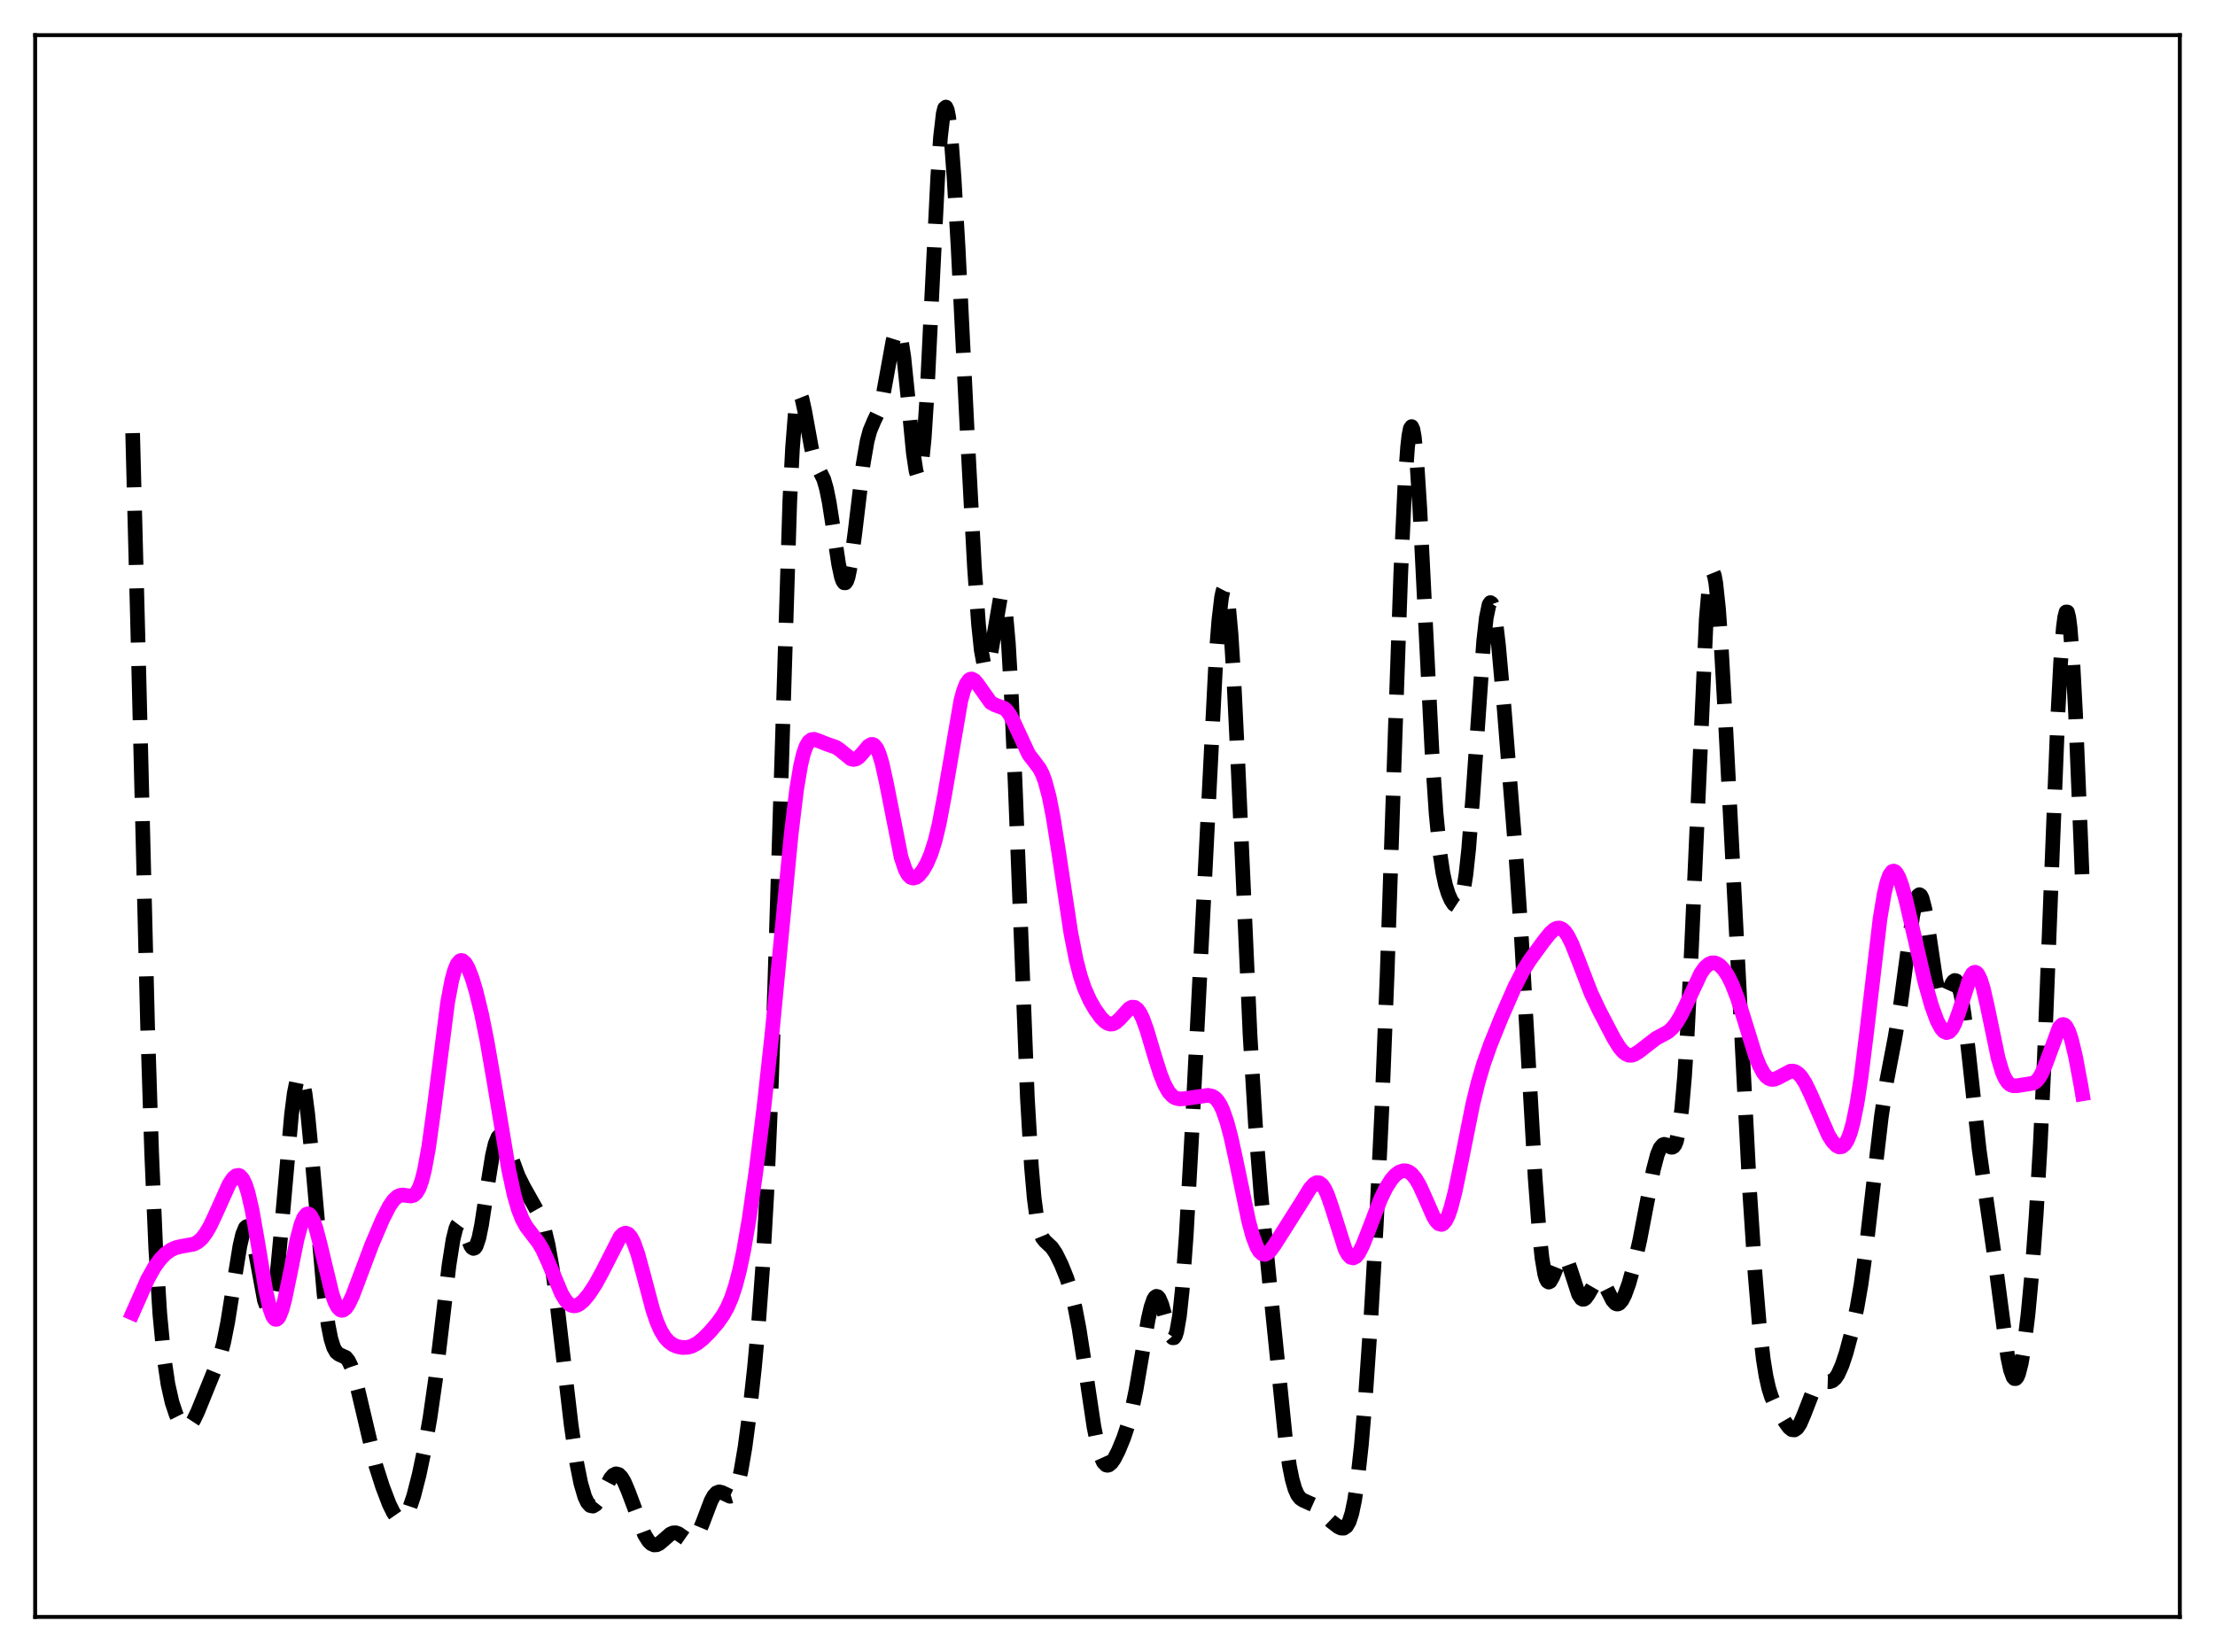 <?xml version="1.0" encoding="utf-8" standalone="no"?>
<!DOCTYPE svg PUBLIC "-//W3C//DTD SVG 1.1//EN"
  "http://www.w3.org/Graphics/SVG/1.1/DTD/svg11.dtd">
<svg xmlns:xlink="http://www.w3.org/1999/xlink" width="453.6pt" height="338.4pt" viewBox="0 0 453.6 338.4" xmlns="http://www.w3.org/2000/svg" version="1.1">
 <defs>
  <style type="text/css">*{stroke-linejoin: round; stroke-linecap: butt}</style>
 </defs>
 <g id="figure_1">
  <g id="patch_1">
   <path d="M 0 338.4 
L 453.6 338.4 
L 453.6 0 
L 0 0 
z
" style="fill: #ffffff"/>
  </g>
  <g id="axes_1">
   <g id="patch_2">
    <path d="M 7.2 331.2 
L 446.4 331.2 
L 446.4 7.2 
L 7.2 7.2 
z
" style="fill: #ffffff"/>
   </g>
   <g id="matplotlib.axis_1"/>
   <g id="matplotlib.axis_2"/>
   <g id="line2d_1">
    <path d="M 27.164 88.722 
L 28.276 131.494 
L 30.222 210.071 
L 31.056 236.148 
L 31.89 255.627 
L 32.725 269.084 
L 33.559 277.871 
L 34.393 283.516 
L 35.227 287.222 
L 36.061 289.74 
L 36.895 291.402 
L 37.451 292.052 
L 38.007 292.319 
L 38.563 292.198 
L 39.12 291.699 
L 39.676 290.857 
L 40.51 289.103 
L 44.959 278.147 
L 45.793 275.039 
L 46.627 270.839 
L 47.739 263.82 
L 49.129 255.218 
L 49.685 252.834 
L 50.241 251.478 
L 50.519 251.239 
L 50.797 251.304 
L 51.076 251.673 
L 51.632 253.262 
L 52.188 255.792 
L 54.134 266.3 
L 54.69 267.86 
L 54.968 268.143 
L 55.246 268.051 
L 55.524 267.564 
L 55.802 266.671 
L 56.358 263.678 
L 56.914 259.199 
L 57.749 250.366 
L 59.695 228.317 
L 60.251 223.964 
L 60.807 221.223 
L 61.085 220.526 
L 61.363 220.298 
L 61.641 220.541 
L 61.919 221.248 
L 62.475 223.986 
L 63.031 228.285 
L 63.866 236.908 
L 66.368 265.177 
L 67.202 271.414 
L 67.758 274.208 
L 68.314 275.996 
L 68.87 276.978 
L 69.426 277.419 
L 70.817 278.047 
L 71.373 278.743 
L 71.929 279.902 
L 72.485 281.542 
L 73.319 284.765 
L 76.934 300.11 
L 78.324 304.47 
L 79.714 308.116 
L 80.548 309.813 
L 81.104 310.616 
L 81.66 311.084 
L 82.217 311.167 
L 82.773 310.832 
L 83.329 310.067 
L 83.885 308.888 
L 84.719 306.425 
L 85.831 302.078 
L 86.943 296.772 
L 88.056 290.423 
L 89.168 282.687 
L 90.558 271.007 
L 91.948 259.193 
L 92.782 253.878 
L 93.338 251.653 
L 93.616 250.988 
L 93.894 250.621 
L 94.172 250.539 
L 94.451 250.716 
L 95.007 251.694 
L 96.397 255.173 
L 96.675 255.561 
L 96.953 255.723 
L 97.231 255.625 
L 97.509 255.243 
L 98.065 253.602 
L 98.621 250.895 
L 99.733 243.571 
L 100.846 236.644 
L 101.402 234.295 
L 101.958 232.947 
L 102.236 232.651 
L 102.514 232.588 
L 102.792 232.738 
L 103.348 233.565 
L 104.182 235.652 
L 106.128 240.899 
L 107.241 243.122 
L 110.577 249.058 
L 111.411 251.504 
L 112.245 254.968 
L 113.08 259.698 
L 113.914 265.695 
L 115.304 277.629 
L 116.972 291.934 
L 118.084 299.539 
L 118.919 303.75 
L 119.753 306.605 
L 120.309 307.774 
L 120.865 308.392 
L 121.421 308.506 
L 121.977 308.174 
L 122.533 307.475 
L 123.367 305.961 
L 125.036 302.793 
L 125.592 302.154 
L 126.148 301.882 
L 126.704 302.02 
L 127.26 302.57 
L 127.816 303.498 
L 128.65 305.442 
L 131.987 314.339 
L 132.821 315.671 
L 133.377 316.209 
L 133.933 316.455 
L 134.489 316.424 
L 135.045 316.153 
L 135.879 315.447 
L 137.269 314.233 
L 137.826 313.99 
L 138.382 313.966 
L 138.938 314.16 
L 139.772 314.739 
L 140.884 315.51 
L 141.44 315.623 
L 141.996 315.413 
L 142.552 314.825 
L 143.108 313.857 
L 143.943 311.836 
L 145.611 307.428 
L 146.167 306.409 
L 146.723 305.79 
L 147.279 305.582 
L 147.835 305.712 
L 149.503 306.495 
L 149.782 306.411 
L 150.06 306.197 
L 150.616 305.304 
L 151.172 303.701 
L 151.728 301.347 
L 152.562 296.467 
L 153.396 290.21 
L 154.508 280.111 
L 155.342 270.968 
L 156.177 259.627 
L 157.011 244.844 
L 157.845 225.457 
L 158.679 201.128 
L 161.737 102.721 
L 162.294 91.807 
L 162.85 84.73 
L 163.406 81.316 
L 163.684 80.809 
L 163.962 80.966 
L 164.24 81.666 
L 164.796 84.193 
L 166.186 91.831 
L 166.742 93.934 
L 167.298 95.349 
L 168.689 98.165 
L 169.245 100.098 
L 169.801 102.838 
L 170.635 108.209 
L 171.747 115.604 
L 172.303 118.176 
L 172.581 118.968 
L 172.859 119.379 
L 173.137 119.384 
L 173.415 118.974 
L 173.693 118.154 
L 174.249 115.381 
L 175.084 109.088 
L 176.752 95.114 
L 177.586 90.309 
L 178.142 88.233 
L 178.976 86.254 
L 179.81 84.502 
L 180.366 82.836 
L 180.923 80.516 
L 181.757 75.95 
L 182.869 69.818 
L 183.425 68.018 
L 183.703 67.69 
L 183.981 67.815 
L 184.259 68.426 
L 184.537 69.532 
L 185.093 73.163 
L 185.927 81.302 
L 187.04 92.819 
L 187.596 96.507 
L 187.874 97.405 
L 188.152 97.551 
L 188.43 96.883 
L 188.708 95.366 
L 189.264 89.798 
L 189.82 81.188 
L 190.932 58.352 
L 192.044 36.09 
L 192.6 28.11 
L 193.157 23.29 
L 193.435 22.173 
L 193.713 21.927 
L 193.991 22.531 
L 194.269 23.945 
L 194.825 28.972 
L 195.381 36.441 
L 196.215 50.833 
L 198.161 90.241 
L 199.552 116.151 
L 200.386 127.857 
L 200.942 133.177 
L 201.498 136.186 
L 201.776 136.797 
L 202.054 136.832 
L 202.332 136.328 
L 202.888 133.963 
L 204.834 122.594 
L 205.112 122.247 
L 205.391 122.568 
L 205.669 123.636 
L 205.947 125.508 
L 206.503 131.766 
L 207.059 141.28 
L 207.893 160.561 
L 210.395 224.941 
L 211.229 239.034 
L 211.786 245.395 
L 212.342 249.617 
L 212.898 252.15 
L 213.454 253.52 
L 214.01 254.236 
L 215.4 255.53 
L 216.234 256.769 
L 217.346 259.028 
L 218.459 261.782 
L 219.293 264.365 
L 220.127 267.714 
L 220.961 272.042 
L 222.073 279.193 
L 224.02 292.23 
L 224.854 296.361 
L 225.41 298.29 
L 225.966 299.52 
L 226.522 300.087 
L 226.8 300.147 
L 227.078 300.078 
L 227.634 299.611 
L 228.19 298.805 
L 229.024 297.172 
L 230.137 294.458 
L 230.971 291.927 
L 231.805 288.736 
L 232.639 284.723 
L 234.029 276.56 
L 235.141 270.201 
L 235.697 267.766 
L 236.254 266.157 
L 236.532 265.715 
L 236.81 265.529 
L 237.088 265.6 
L 237.366 265.917 
L 237.922 267.204 
L 238.756 270.191 
L 239.59 273.07 
L 239.868 273.69 
L 240.146 274.027 
L 240.424 274.018 
L 240.702 273.609 
L 240.98 272.753 
L 241.536 269.573 
L 242.092 264.361 
L 242.927 252.995 
L 244.039 232.867 
L 249.044 134.14 
L 249.6 127.067 
L 250.156 122.359 
L 250.434 121.054 
L 250.712 120.516 
L 250.99 120.778 
L 251.268 121.857 
L 251.546 123.75 
L 252.102 129.88 
L 252.658 138.794 
L 253.492 156.018 
L 255.995 212.073 
L 257.107 230.546 
L 258.219 244.529 
L 259.887 261.708 
L 263.224 294.528 
L 264.058 300.239 
L 264.614 303.003 
L 265.17 304.955 
L 265.726 306.204 
L 266.282 306.92 
L 266.838 307.293 
L 269.063 308.29 
L 270.175 309.286 
L 272.677 311.688 
L 274.068 312.751 
L 274.624 313.006 
L 275.18 313.023 
L 275.736 312.646 
L 276.292 311.686 
L 276.848 309.953 
L 277.404 307.283 
L 277.96 303.563 
L 278.794 295.946 
L 279.629 286.075 
L 280.741 269.97 
L 281.853 250.733 
L 282.965 227.579 
L 284.077 199.289 
L 285.746 149.214 
L 286.858 117.454 
L 287.692 99.414 
L 288.248 91.621 
L 288.526 89.188 
L 288.804 87.772 
L 289.082 87.376 
L 289.36 87.98 
L 289.638 89.545 
L 290.194 95.303 
L 290.75 103.966 
L 291.863 126.336 
L 293.253 154.091 
L 294.087 166.569 
L 294.921 175.047 
L 295.477 178.761 
L 296.033 181.318 
L 296.589 183.088 
L 297.145 184.349 
L 297.701 185.205 
L 298.258 185.571 
L 298.536 185.504 
L 298.814 185.22 
L 299.092 184.677 
L 299.648 182.646 
L 300.204 179.114 
L 300.76 173.942 
L 301.594 163.383 
L 303.818 131.483 
L 304.375 126.518 
L 304.931 123.85 
L 305.209 123.431 
L 305.487 123.616 
L 305.765 124.378 
L 306.321 127.454 
L 306.877 132.203 
L 307.989 144.621 
L 310.492 176.138 
L 311.604 192.74 
L 312.994 217.233 
L 314.384 241.38 
L 315.218 252.489 
L 315.774 257.676 
L 316.331 260.954 
L 316.609 261.909 
L 316.887 262.45 
L 317.165 262.623 
L 317.443 262.481 
L 317.999 261.503 
L 319.389 258.059 
L 319.945 257.419 
L 320.223 257.389 
L 320.501 257.566 
L 321.057 258.502 
L 321.613 260.05 
L 323.282 265.161 
L 323.838 265.994 
L 324.116 266.145 
L 324.394 266.12 
L 324.672 265.934 
L 325.228 265.173 
L 326.896 262.295 
L 327.452 262.021 
L 327.73 262.096 
L 328.286 262.645 
L 328.843 263.607 
L 330.233 266.351 
L 330.789 266.975 
L 331.067 267.105 
L 331.345 267.104 
L 331.623 266.971 
L 332.179 266.324 
L 332.735 265.224 
L 333.569 262.917 
L 334.681 258.96 
L 335.794 254.09 
L 337.184 246.84 
L 338.574 239.652 
L 339.408 236.48 
L 339.964 235.148 
L 340.52 234.494 
L 340.798 234.396 
L 341.355 234.537 
L 342.189 234.986 
L 342.467 234.998 
L 342.745 234.844 
L 343.023 234.459 
L 343.301 233.781 
L 343.857 231.3 
L 344.413 226.978 
L 344.969 220.527 
L 345.525 211.845 
L 346.359 194.991 
L 349.418 126.704 
L 349.974 120.364 
L 350.252 118.451 
L 350.53 117.407 
L 350.808 117.233 
L 351.086 117.909 
L 351.364 119.401 
L 351.92 124.608 
L 352.476 132.308 
L 353.311 147.109 
L 358.315 244.247 
L 359.428 261.114 
L 360.262 271.108 
L 361.096 278.425 
L 361.652 281.87 
L 362.208 284.358 
L 362.764 286.122 
L 363.598 287.945 
L 365.544 291.254 
L 366.379 292.4 
L 366.935 292.843 
L 367.491 292.898 
L 368.047 292.502 
L 368.603 291.66 
L 369.437 289.732 
L 371.383 284.72 
L 371.94 283.802 
L 372.496 283.236 
L 373.052 282.986 
L 373.886 282.986 
L 374.72 283.014 
L 375.276 282.822 
L 375.832 282.34 
L 376.388 281.517 
L 377.222 279.649 
L 378.057 277.143 
L 379.169 273.005 
L 380.281 267.882 
L 381.115 263.084 
L 382.227 255.062 
L 383.617 242.907 
L 385.286 228.654 
L 386.398 221.305 
L 388.066 212.578 
L 389.178 205.966 
L 390.569 195.608 
L 391.681 187.7 
L 392.237 184.931 
L 392.793 183.445 
L 393.071 183.252 
L 393.349 183.438 
L 393.627 183.997 
L 394.183 186.144 
L 395.017 191.278 
L 396.407 200.608 
L 396.964 203.112 
L 397.52 204.447 
L 397.798 204.666 
L 398.076 204.612 
L 398.354 204.325 
L 398.91 203.261 
L 399.744 201.427 
L 400.022 201.024 
L 400.3 200.83 
L 400.578 200.895 
L 400.856 201.258 
L 401.134 201.945 
L 401.69 204.319 
L 402.246 207.936 
L 403.081 215.09 
L 405.305 235.483 
L 406.695 245.252 
L 408.363 256.808 
L 411.144 277.92 
L 411.7 280.559 
L 412.256 282.085 
L 412.534 282.391 
L 412.812 282.38 
L 413.09 282.052 
L 413.368 281.413 
L 413.924 279.242 
L 414.48 275.966 
L 415.315 269.17 
L 416.149 260.196 
L 416.983 248.804 
L 417.817 234.45 
L 418.651 216.741 
L 420.041 181.146 
L 421.432 146.201 
L 421.988 135.674 
L 422.544 128.513 
L 422.822 126.404 
L 423.1 125.347 
L 423.378 125.363 
L 423.656 126.449 
L 423.934 128.577 
L 424.49 135.733 
L 425.046 146.185 
L 426.158 173.367 
L 426.436 180.766 
L 426.436 180.766 
" clip-path="url(#p77bbe5e754)" style="fill: none; stroke-dasharray: 11.1,4.8; stroke-dashoffset: 0; stroke: #000000; stroke-width: 3"/>
   </g>
   <g id="line2d_2">
    <path d="M 27.164 268.957 
L 30.222 262.062 
L 31.612 259.585 
L 32.725 258.033 
L 33.837 256.86 
L 34.949 256.043 
L 36.061 255.543 
L 37.173 255.288 
L 39.676 254.841 
L 40.51 254.403 
L 41.344 253.663 
L 42.178 252.571 
L 43.012 251.13 
L 44.124 248.773 
L 46.905 242.58 
L 47.739 241.331 
L 48.295 240.853 
L 48.851 240.746 
L 49.129 240.856 
L 49.685 241.447 
L 50.241 242.58 
L 50.797 244.287 
L 51.632 247.898 
L 52.744 254.239 
L 54.412 264.273 
L 55.246 267.968 
L 55.802 269.521 
L 56.08 269.982 
L 56.358 270.225 
L 56.636 270.248 
L 56.914 270.054 
L 57.193 269.651 
L 57.749 268.267 
L 58.305 266.225 
L 59.417 260.886 
L 60.807 253.962 
L 61.641 250.814 
L 62.197 249.433 
L 62.753 248.724 
L 63.031 248.633 
L 63.309 248.719 
L 63.588 248.977 
L 64.144 249.981 
L 64.7 251.564 
L 65.534 254.746 
L 68.036 265.154 
L 68.592 266.704 
L 69.148 267.769 
L 69.705 268.32 
L 69.983 268.405 
L 70.261 268.368 
L 70.817 267.956 
L 71.373 267.153 
L 72.207 265.398 
L 73.597 261.711 
L 76.1 255.055 
L 78.324 249.831 
L 79.714 247.094 
L 80.548 245.872 
L 81.382 245.095 
L 81.939 244.839 
L 82.495 244.769 
L 83.607 244.941 
L 84.163 244.984 
L 84.719 244.829 
L 85.275 244.334 
L 85.831 243.367 
L 86.387 241.818 
L 86.943 239.617 
L 87.777 235.065 
L 88.89 227.021 
L 91.67 205.321 
L 92.504 200.895 
L 93.06 198.829 
L 93.616 197.483 
L 94.172 196.823 
L 94.451 196.729 
L 94.729 196.781 
L 95.285 197.277 
L 95.841 198.228 
L 96.675 200.344 
L 97.509 203.128 
L 98.621 207.716 
L 99.733 213.236 
L 101.124 221.274 
L 104.182 239.648 
L 105.294 244.759 
L 106.128 247.657 
L 106.963 249.782 
L 107.797 251.285 
L 108.909 252.742 
L 110.299 254.56 
L 111.133 255.997 
L 112.245 258.425 
L 115.026 265.053 
L 115.86 266.397 
L 116.416 267.001 
L 116.972 267.363 
L 117.528 267.493 
L 118.084 267.409 
L 118.64 267.14 
L 119.475 266.45 
L 120.587 265.127 
L 121.977 263.007 
L 123.367 260.451 
L 126.982 253.361 
L 127.538 252.799 
L 128.094 252.581 
L 128.65 252.767 
L 129.206 253.39 
L 129.762 254.451 
L 130.596 256.778 
L 131.709 260.835 
L 133.655 268.19 
L 134.489 270.679 
L 135.323 272.586 
L 136.157 273.944 
L 136.991 274.857 
L 137.826 275.445 
L 138.66 275.806 
L 139.772 276.025 
L 140.884 275.967 
L 141.718 275.724 
L 142.83 275.125 
L 143.943 274.243 
L 145.333 272.857 
L 147.001 270.903 
L 148.113 269.315 
L 148.947 267.814 
L 149.782 265.89 
L 150.616 263.393 
L 151.45 260.196 
L 152.284 256.23 
L 153.396 249.768 
L 154.786 240.096 
L 156.455 226.724 
L 158.123 211.483 
L 160.069 191.186 
L 162.015 170.941 
L 163.128 161.751 
L 163.962 156.77 
L 164.518 154.439 
L 165.074 152.853 
L 165.63 151.917 
L 166.186 151.496 
L 166.742 151.439 
L 167.576 151.717 
L 169.245 152.395 
L 171.191 153.058 
L 172.025 153.627 
L 174.249 155.437 
L 174.806 155.566 
L 175.362 155.439 
L 175.918 155.053 
L 176.752 154.109 
L 177.864 152.803 
L 178.42 152.484 
L 178.698 152.478 
L 178.976 152.597 
L 179.532 153.256 
L 180.088 154.522 
L 180.645 156.39 
L 181.479 160.151 
L 184.537 175.617 
L 185.371 178.1 
L 185.927 179.132 
L 186.483 179.703 
L 187.04 179.876 
L 187.596 179.722 
L 188.152 179.307 
L 188.986 178.291 
L 189.82 176.839 
L 190.654 174.872 
L 191.488 172.233 
L 192.322 168.781 
L 193.435 162.896 
L 196.771 143.498 
L 197.327 141.472 
L 197.883 140.065 
L 198.439 139.282 
L 198.717 139.112 
L 198.995 139.078 
L 199.552 139.358 
L 200.108 139.998 
L 202.888 143.91 
L 203.722 144.372 
L 205.669 145.091 
L 206.225 145.606 
L 206.781 146.365 
L 207.615 147.945 
L 210.673 154.523 
L 211.786 155.964 
L 212.898 157.451 
L 213.454 158.535 
L 214.01 160.011 
L 214.844 163.13 
L 215.678 167.383 
L 216.79 174.448 
L 219.293 191.087 
L 220.405 196.71 
L 221.239 199.93 
L 222.073 202.415 
L 223.185 204.909 
L 224.298 206.834 
L 225.41 208.375 
L 226.244 209.231 
L 226.8 209.602 
L 227.356 209.775 
L 227.912 209.731 
L 228.468 209.466 
L 229.302 208.717 
L 231.249 206.578 
L 231.805 206.299 
L 232.361 206.332 
L 232.917 206.73 
L 233.473 207.513 
L 234.029 208.664 
L 234.863 210.965 
L 236.532 216.58 
L 237.644 220.068 
L 238.478 222.145 
L 239.312 223.64 
L 240.146 224.561 
L 240.702 224.901 
L 241.536 225.105 
L 242.649 225.04 
L 247.375 224.354 
L 248.209 224.531 
L 248.766 224.859 
L 249.322 225.421 
L 249.878 226.27 
L 250.434 227.444 
L 251.268 229.851 
L 252.102 233.003 
L 253.214 238.104 
L 255.717 250.159 
L 256.551 253.24 
L 257.385 255.436 
L 257.941 256.356 
L 258.497 256.844 
L 259.053 256.931 
L 259.609 256.673 
L 260.165 256.143 
L 261 255.007 
L 266.838 245.79 
L 268.229 243.504 
L 269.063 242.552 
L 269.619 242.246 
L 270.175 242.28 
L 270.731 242.696 
L 271.287 243.51 
L 271.843 244.704 
L 272.677 247.09 
L 275.458 255.883 
L 276.014 256.92 
L 276.57 257.524 
L 277.126 257.674 
L 277.682 257.384 
L 278.238 256.7 
L 279.072 255.084 
L 280.185 252.253 
L 282.687 245.685 
L 283.799 243.382 
L 284.911 241.621 
L 285.746 240.674 
L 286.58 240.061 
L 287.414 239.799 
L 287.97 239.834 
L 288.526 240.05 
L 289.082 240.459 
L 289.916 241.452 
L 290.75 242.893 
L 291.863 245.358 
L 293.531 249.167 
L 294.087 250.088 
L 294.643 250.666 
L 295.199 250.813 
L 295.477 250.705 
L 296.033 250.102 
L 296.589 248.976 
L 297.145 247.349 
L 297.98 244.1 
L 299.092 238.734 
L 301.594 226.23 
L 302.706 221.693 
L 303.818 217.922 
L 305.209 213.978 
L 307.433 208.47 
L 310.214 202.123 
L 311.882 198.893 
L 313.272 196.683 
L 316.052 192.875 
L 317.443 191.139 
L 318.277 190.392 
L 318.833 190.122 
L 319.389 190.089 
L 319.945 190.327 
L 320.501 190.852 
L 321.057 191.655 
L 321.891 193.316 
L 323.004 196.115 
L 325.784 203.338 
L 327.452 206.881 
L 330.511 212.755 
L 331.623 214.536 
L 332.457 215.508 
L 333.013 215.926 
L 333.569 216.142 
L 334.125 216.159 
L 334.681 215.995 
L 335.516 215.484 
L 339.13 212.698 
L 341.633 211.341 
L 342.467 210.584 
L 343.301 209.532 
L 344.135 208.162 
L 345.247 205.906 
L 348.306 199.364 
L 349.14 198.185 
L 349.974 197.46 
L 350.53 197.238 
L 351.086 197.221 
L 351.642 197.399 
L 352.198 197.761 
L 353.032 198.636 
L 353.867 199.909 
L 354.701 201.589 
L 355.813 204.46 
L 357.203 208.858 
L 359.428 216.068 
L 360.262 218.187 
L 361.096 219.753 
L 361.652 220.46 
L 362.208 220.901 
L 362.764 221.095 
L 363.32 221.076 
L 364.154 220.748 
L 366.657 219.41 
L 367.213 219.397 
L 367.769 219.577 
L 368.325 219.971 
L 368.881 220.582 
L 369.715 221.884 
L 370.827 224.197 
L 374.442 232.508 
L 375.276 233.831 
L 376.11 234.691 
L 376.666 234.939 
L 377.222 234.865 
L 377.778 234.411 
L 378.335 233.513 
L 378.891 232.108 
L 379.447 230.143 
L 380.281 226.079 
L 381.115 220.687 
L 382.227 211.786 
L 385.008 188.186 
L 385.842 183.178 
L 386.398 180.798 
L 386.954 179.24 
L 387.51 178.498 
L 387.788 178.419 
L 388.066 178.522 
L 388.344 178.795 
L 388.9 179.801 
L 389.456 181.321 
L 390.291 184.31 
L 391.681 190.307 
L 394.183 201.13 
L 395.573 206.052 
L 396.686 209.071 
L 397.52 210.635 
L 398.076 211.267 
L 398.632 211.516 
L 399.188 211.345 
L 399.744 210.732 
L 400.3 209.684 
L 401.134 207.412 
L 403.359 200.436 
L 403.915 199.467 
L 404.193 199.217 
L 404.471 199.14 
L 404.749 199.245 
L 405.027 199.535 
L 405.583 200.664 
L 406.139 202.458 
L 406.973 206.095 
L 409.198 216.775 
L 410.032 219.568 
L 410.588 220.856 
L 411.144 221.708 
L 411.7 222.192 
L 412.256 222.398 
L 413.09 222.397 
L 416.427 221.857 
L 416.983 221.485 
L 417.539 220.858 
L 418.095 219.933 
L 418.929 217.981 
L 421.71 210.464 
L 422.266 209.903 
L 422.544 209.85 
L 422.822 209.96 
L 423.1 210.236 
L 423.656 211.284 
L 424.212 212.953 
L 425.046 216.439 
L 426.158 222.398 
L 426.436 224.055 
L 426.436 224.055 
" clip-path="url(#p77bbe5e754)" style="fill: none; stroke: #ff00ff; stroke-width: 3; stroke-linecap: square"/>
   </g>
   <g id="patch_3">
    <path d="M 7.2 331.2 
L 7.2 7.2 
" style="fill: none; stroke: #000000; stroke-width: 0.8; stroke-linejoin: miter; stroke-linecap: square"/>
   </g>
   <g id="patch_4">
    <path d="M 446.4 331.2 
L 446.4 7.2 
" style="fill: none; stroke: #000000; stroke-width: 0.8; stroke-linejoin: miter; stroke-linecap: square"/>
   </g>
   <g id="patch_5">
    <path d="M 7.2 331.2 
L 446.4 331.2 
" style="fill: none; stroke: #000000; stroke-width: 0.8; stroke-linejoin: miter; stroke-linecap: square"/>
   </g>
   <g id="patch_6">
    <path d="M 7.2 7.2 
L 446.4 7.2 
" style="fill: none; stroke: #000000; stroke-width: 0.8; stroke-linejoin: miter; stroke-linecap: square"/>
   </g>
  </g>
 </g>
 <defs>
  <clipPath id="p77bbe5e754">
   <rect x="7.2" y="7.2" width="439.2" height="324"/>
  </clipPath>
 </defs>
</svg>
